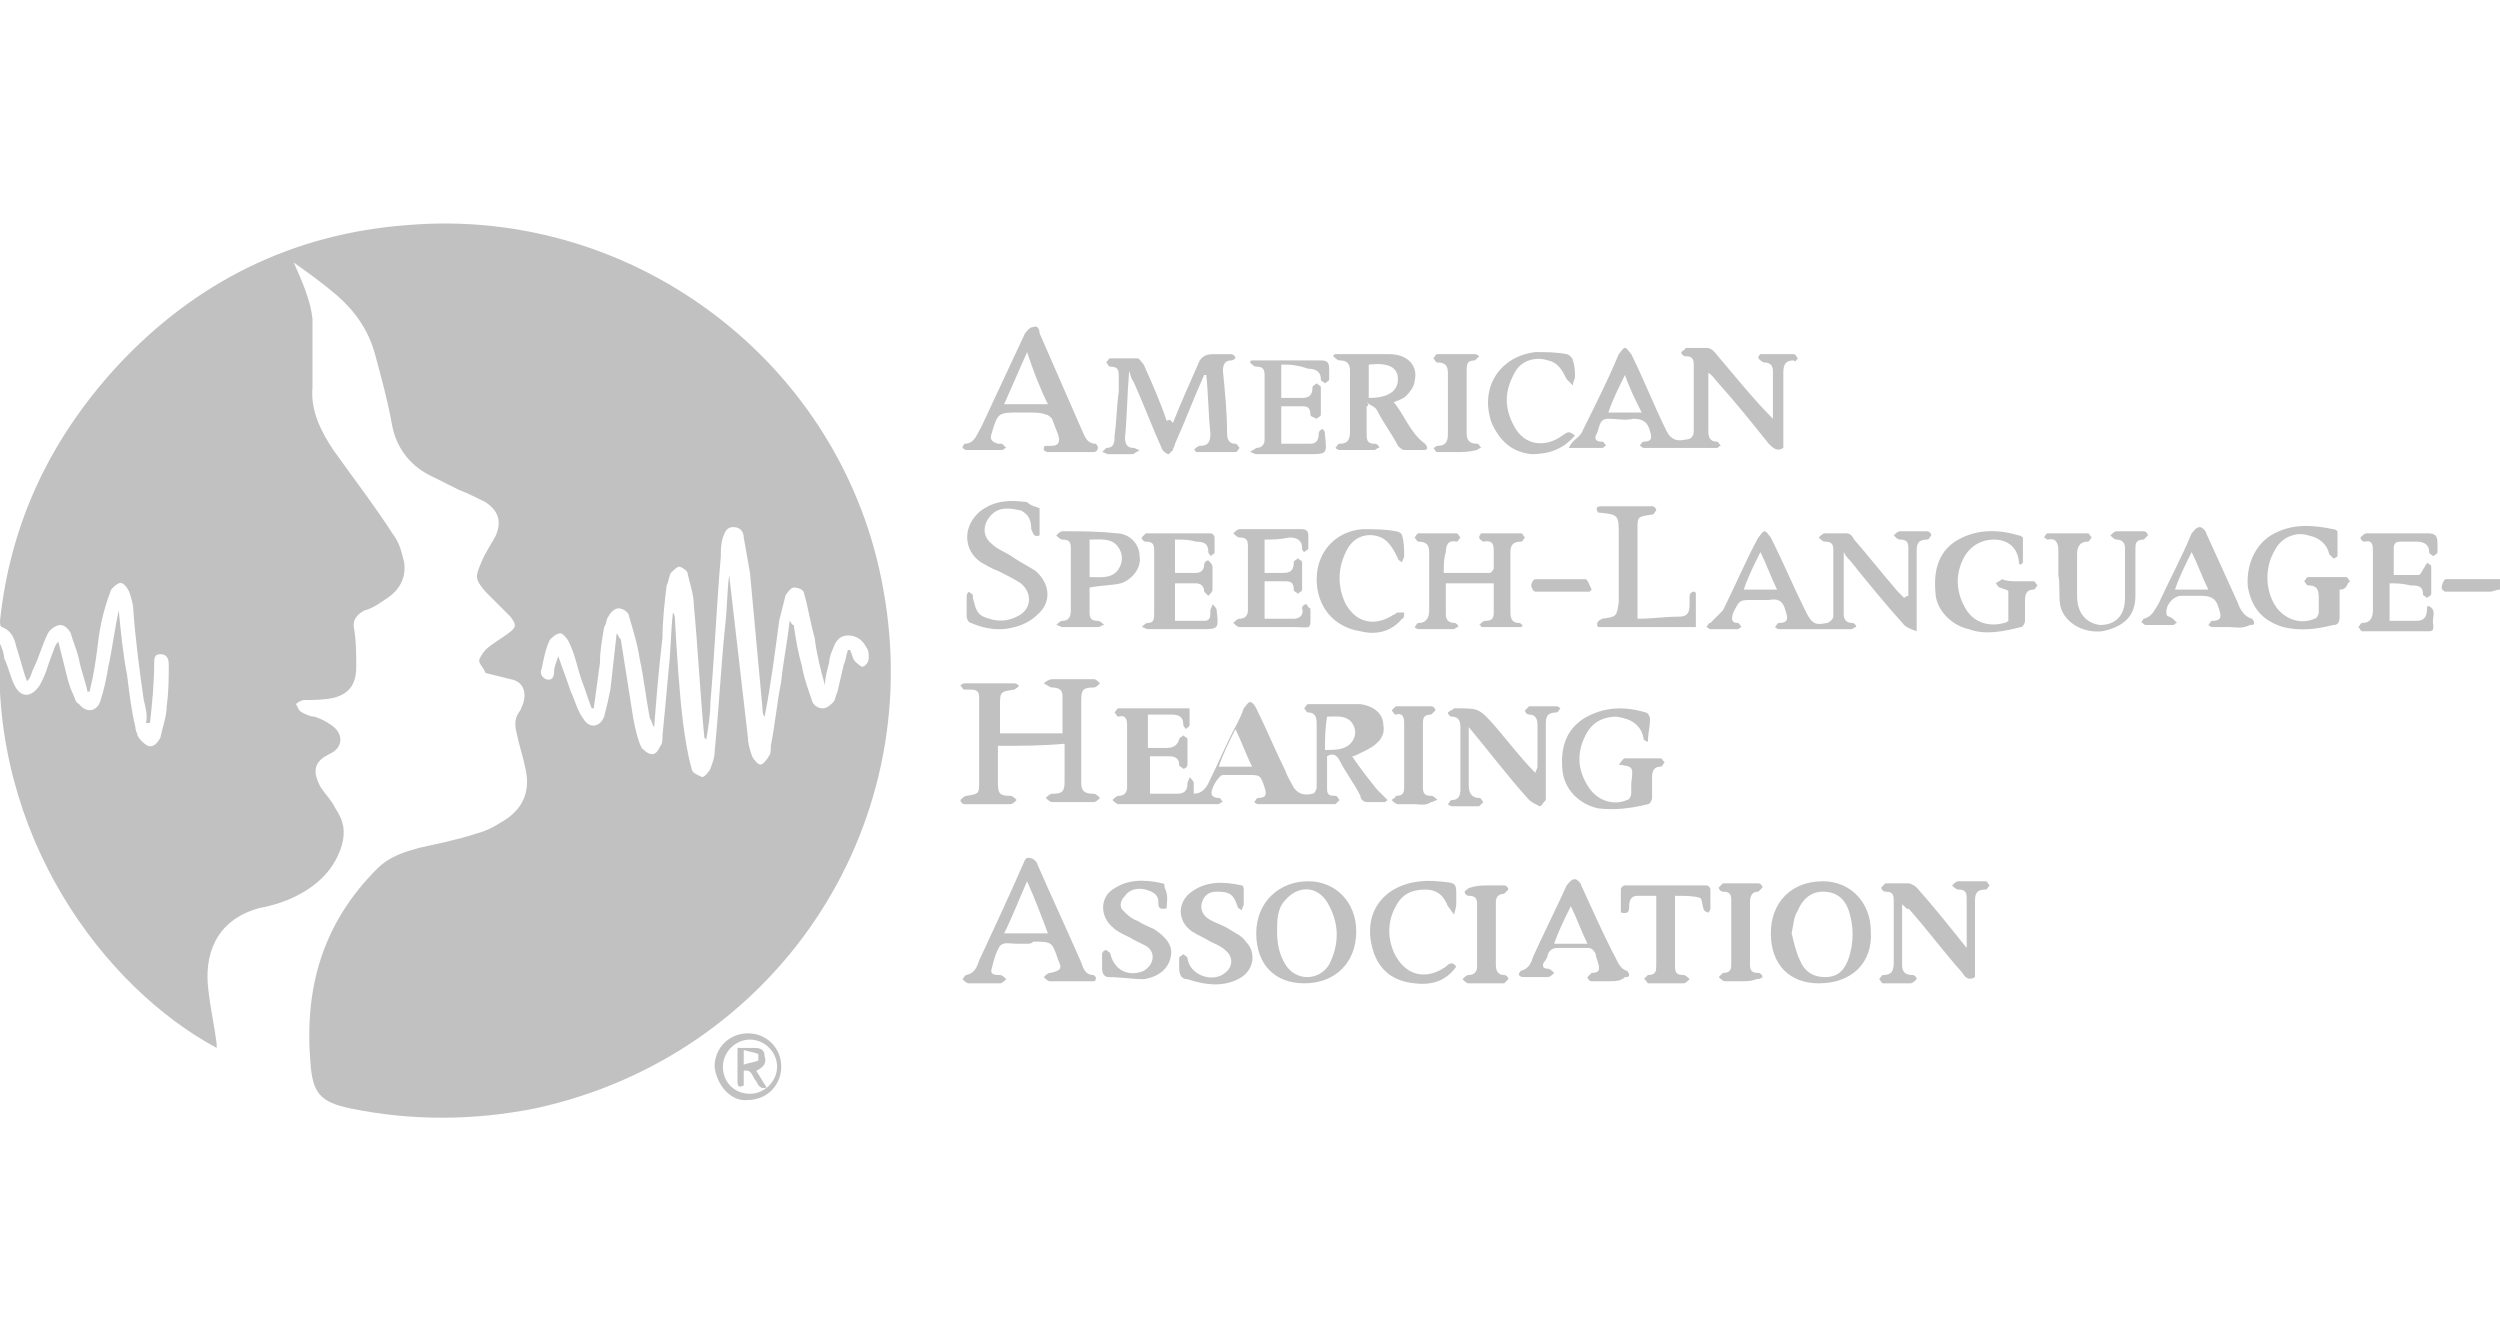 <?xml version="1.0" encoding="utf-8"?>
<!-- Generator: Adobe Illustrator 19.0.0, SVG Export Plug-In . SVG Version: 6.00 Build 0)  -->
<svg version="1.1" id="Layer_1" xmlns="http://www.w3.org/2000/svg" xmlns:xlink="http://www.w3.org/1999/xlink" x="0px" y="0px"
	 viewBox="0 0 120 64" style="enable-background:new 0 0 120 64;" xml:space="preserve">
<style type="text/css">
	.st0{fill:#C1C1C1;}
</style>
<g>
	<path class="st0" d="M120,28.3c-0.2,0-0.3,0.1-0.5,0.1c-0.7,0-1.4,0-2.1,0c-0.1,0-0.2-0.1-0.2-0.2c0-0.1,0.1-0.4,0.2-0.4
		c0.9,0,1.8,0,2.7,0C120,28,120,28.1,120,28.3z"/>
	<path class="st0" d="M14.1,12.6c0.4,0.9,0.8,1.8,0.9,2.7c0,0.6,0,1.3,0,1.9c0,0.5,0,0.9,0,1.4c-0.1,1.1,0.4,2.1,1,3
		c1,1.4,2,2.7,2.9,4.1c0.3,0.4,0.4,0.9,0.5,1.3c0.1,0.7-0.2,1.3-0.8,1.7c-0.3,0.2-0.7,0.5-1.1,0.6c-0.4,0.2-0.6,0.5-0.5,0.9
		c0.1,0.6,0.1,1.2,0.1,1.8c0,0.8-0.3,1.3-1.1,1.5c-0.5,0.1-0.9,0.1-1.4,0.1c-0.1,0-0.3,0.1-0.4,0.2c0.1,0.1,0.1,0.3,0.3,0.4
		c0.2,0.1,0.4,0.2,0.6,0.2c0.3,0.1,0.5,0.2,0.8,0.4c0.6,0.4,0.6,1.1-0.1,1.4c-0.6,0.3-0.9,0.7-0.4,1.6c0.2,0.3,0.5,0.6,0.7,1
		c0.4,0.6,0.5,1.1,0.3,1.8c-0.4,1.3-1.4,2.1-2.6,2.6c-0.5,0.2-0.9,0.3-1.4,0.4c-2.1,0.6-2.6,2.3-2.4,3.9c0.1,0.9,0.3,1.8,0.4,2.6
		c0,0.1,0,0.2,0,0.2C5,47.4-0.5,40.1,0,30.9c0.1,0.2,0.2,0.5,0.2,0.7c0.2,0.4,0.3,0.9,0.5,1.3c0.3,0.6,0.8,0.6,1.2,0
		c0.3-0.5,0.4-1,0.6-1.5c0.1-0.2,0.1-0.4,0.3-0.6C2.9,31.2,3,31.6,3.1,32c0.1,0.4,0.2,0.9,0.4,1.3c0.1,0.2,0.1,0.4,0.3,0.5
		c0.3,0.4,0.8,0.4,1-0.1C5,33.1,5.1,32.6,5.2,32c0.2-0.9,0.3-1.8,0.5-2.7c0.1,1,0.2,2.1,0.4,3.1c0.1,0.8,0.2,1.7,0.4,2.5
		c0,0.2,0.1,0.3,0.1,0.4c0.1,0.2,0.3,0.4,0.5,0.5c0.3,0.1,0.5-0.2,0.6-0.4c0.1-0.5,0.3-1,0.3-1.5c0.1-0.7,0.1-1.3,0.1-2
		c0-0.3-0.1-0.5-0.4-0.5c-0.3,0-0.3,0.2-0.3,0.5c0,0.9-0.1,1.9-0.2,2.8c-0.1,0-0.1,0-0.2,0C7.1,34.4,7,34,6.9,33.6
		c-0.2-1.4-0.4-2.9-0.5-4.3c0-0.3-0.1-0.6-0.2-0.9c-0.1-0.2-0.3-0.5-0.5-0.4c-0.2,0.1-0.4,0.3-0.4,0.4C5,29.2,4.8,30,4.7,30.9
		c-0.1,0.8-0.2,1.5-0.4,2.3c0,0-0.1,0-0.1,0c-0.1-0.5-0.3-1-0.4-1.5c-0.1-0.5-0.3-0.9-0.4-1.3c-0.1-0.2-0.3-0.4-0.5-0.4
		c-0.2,0-0.5,0.2-0.6,0.4c-0.3,0.6-0.4,1.1-0.7,1.7c-0.1,0.2-0.1,0.4-0.3,0.6c-0.2-0.5-0.3-1-0.5-1.6c-0.1-0.4-0.2-0.8-0.7-1
		c-0.1,0-0.1-0.2-0.1-0.3c0.5-4.7,2.4-8.7,5.6-12.2c3.8-4.1,8.5-6.4,14-6.8c10.9-0.9,20.9,6.7,22.8,17.5
		c2.1,11.5-5.2,22.4-16.7,24.9c-3,0.6-6,0.6-8.9,0c-1.4-0.3-1.8-0.7-1.9-2.2c-0.3-3.6,0.6-6.7,3.2-9.3c0.6-0.6,1.3-0.8,2-1
		c0.9-0.2,1.9-0.4,2.8-0.7c0.4-0.1,0.8-0.3,1.1-0.5c1.1-0.6,1.5-1.5,1.2-2.7c-0.1-0.5-0.3-1.1-0.4-1.6c-0.1-0.4-0.1-0.7,0.1-1
		c0.1-0.1,0.1-0.2,0.2-0.4c0.2-0.6,0-1.1-0.6-1.2c-0.4-0.1-0.8-0.2-1.2-0.3C23.2,32,23,31.9,23,31.7c0-0.1,0.2-0.4,0.3-0.5
		c0.3-0.3,0.7-0.5,1.1-0.8c0.4-0.3,0.4-0.4,0.1-0.8c-0.4-0.4-0.8-0.8-1.2-1.2c-0.5-0.6-0.5-0.7-0.2-1.4c0.2-0.5,0.5-0.9,0.7-1.3
		c0.3-0.7,0.1-1.2-0.5-1.6c-0.4-0.2-0.8-0.4-1.3-0.6c-0.4-0.2-0.8-0.4-1.2-0.6c-1.1-0.5-1.8-1.4-2-2.6c-0.2-1.1-0.5-2.2-0.8-3.3
		c-0.3-1.1-0.9-2-1.8-2.8C15.5,13.6,14.8,13.1,14.1,12.6C14.1,12.5,14.1,12.6,14.1,12.6z M31.4,34.9C31.4,34.9,31.4,34.9,31.4,34.9
		c-0.1-0.1-0.1-0.3-0.2-0.4c-0.2-1-0.3-2-0.5-2.9c-0.1-0.7-0.3-1.3-0.5-2c0-0.2-0.3-0.4-0.5-0.4c-0.2,0-0.4,0.2-0.5,0.4
		c-0.1,0.1-0.1,0.4-0.2,0.5c-0.1,0.6-0.2,1.1-0.2,1.7c-0.1,0.7-0.2,1.5-0.3,2.2c0,0-0.1,0-0.1,0c-0.2-0.5-0.3-0.9-0.5-1.4
		c-0.2-0.6-0.3-1.2-0.6-1.8c-0.1-0.2-0.3-0.4-0.4-0.4c-0.2,0-0.4,0.2-0.5,0.3c-0.2,0.4-0.3,0.9-0.4,1.4c-0.1,0.2,0,0.4,0.2,0.5
		c0.3,0.1,0.4-0.1,0.4-0.4c0-0.2,0.1-0.4,0.2-0.7c0.2,0.6,0.4,1.1,0.6,1.7c0.2,0.4,0.3,0.9,0.6,1.3c0.3,0.5,0.8,0.4,1-0.1
		c0.1-0.4,0.2-0.8,0.3-1.3c0.1-0.9,0.2-1.8,0.3-2.7c0.1,0.1,0.1,0.2,0.2,0.3c0.2,1.3,0.4,2.5,0.6,3.8c0.1,0.5,0.2,1,0.4,1.4
		c0.1,0.1,0.3,0.3,0.5,0.3c0.2,0,0.3-0.2,0.4-0.4c0.1-0.1,0.1-0.3,0.1-0.5c0.1-1,0.2-2.1,0.3-3.2c0.1-0.9,0.1-1.8,0.2-2.7
		c0.1,0.1,0.1,0.3,0.1,0.4c0.1,1.7,0.2,3.4,0.4,5c0.1,0.7,0.2,1.4,0.4,2.1c0,0.2,0.3,0.3,0.5,0.4c0.1,0,0.3-0.2,0.4-0.4
		c0.1-0.3,0.2-0.5,0.2-0.8c0.2-2,0.3-4,0.5-6c0.1-0.8,0.1-1.7,0.2-2.5c0.3,2.6,0.6,5.2,0.9,7.8c0,0.3,0.1,0.6,0.2,0.9
		c0.1,0.2,0.3,0.4,0.4,0.4c0.1,0,0.3-0.2,0.4-0.4c0.1-0.1,0.1-0.3,0.1-0.5c0.2-1,0.3-2.1,0.5-3.1c0.1-1,0.3-1.9,0.4-2.9
		c0.1,0.1,0.1,0.2,0.2,0.2c0.1,0.7,0.2,1.3,0.4,2c0.1,0.6,0.3,1.1,0.5,1.7c0.1,0.2,0.3,0.3,0.5,0.3c0.2,0,0.4-0.2,0.5-0.3
		c0.1-0.1,0.1-0.3,0.2-0.5c0.1-0.4,0.2-0.9,0.3-1.3c0.1-0.2,0.1-0.4,0.2-0.7c0,0,0.1,0,0.1,0c0.1,0.2,0.1,0.3,0.2,0.5
		c0.1,0.1,0.3,0.3,0.4,0.3c0.1,0,0.3-0.2,0.3-0.4c0-0.2,0-0.4-0.1-0.5c-0.2-0.4-0.5-0.6-0.9-0.6c-0.4,0-0.6,0.3-0.7,0.6
		c-0.1,0.2-0.2,0.5-0.2,0.7c-0.1,0.4-0.2,0.7-0.2,1.1c-0.2-0.7-0.4-1.5-0.5-2.3c-0.2-0.7-0.3-1.4-0.5-2.1c0-0.2-0.3-0.3-0.5-0.3
		c-0.1,0-0.3,0.2-0.4,0.4c-0.1,0.4-0.2,0.8-0.3,1.2c-0.2,1.5-0.4,3.1-0.7,4.6c-0.1-0.1-0.1-0.3-0.1-0.4c-0.2-2.2-0.4-4.3-0.6-6.5
		c-0.1-0.6-0.2-1.1-0.3-1.7c0-0.2-0.1-0.5-0.5-0.5c-0.3,0-0.4,0.2-0.5,0.5c-0.1,0.3-0.1,0.6-0.1,0.9c-0.2,2.3-0.3,4.7-0.5,7
		c0,0.6-0.1,1.2-0.2,1.8c-0.1-0.1-0.1-0.1-0.1-0.2c-0.2-2.1-0.3-4.2-0.5-6.3c0-0.5-0.2-1-0.3-1.5c0-0.1-0.3-0.3-0.4-0.3
		c-0.1,0-0.3,0.2-0.4,0.3c-0.1,0.2-0.1,0.4-0.2,0.6c-0.1,0.8-0.2,1.7-0.2,2.5C31.6,32.3,31.5,33.6,31.4,34.9z"/>
	<path class="st0" d="M64.9,36.3c0.4,0.6,0.8,1.1,1.2,1.6c0.1,0.1,0.2,0.2,0.3,0.3c0.1,0.1,0.1,0.1,0.2,0.2
		c-0.1,0.1-0.1,0.1-0.2,0.1c-0.3,0-0.5,0-0.8,0c-0.1,0-0.3-0.1-0.3-0.3c-0.3-0.6-0.7-1.1-1-1.7c-0.1-0.2-0.3-0.4-0.6-0.2
		c0,0.5,0,1,0,1.6c0,0.3,0.2,0.3,0.4,0.3c0.1,0,0.1,0.1,0.2,0.2c-0.1,0.1-0.2,0.2-0.2,0.2c-1.2,0-2.5,0-3.7,0
		c-0.1,0-0.2-0.1-0.2-0.1c0.1-0.1,0.1-0.2,0.2-0.2c0.4,0,0.4-0.2,0.3-0.5c-0.2-0.6-0.2-0.6-0.8-0.6c-0.4,0-0.8,0-1.2,0
		c-0.2,0-0.7,0.8-0.5,1c0.1,0.1,0.2,0.1,0.3,0.1c0.1,0,0.1,0.1,0.2,0.2c-0.1,0-0.2,0.1-0.2,0.1c-0.6,0-1.2,0-1.8,0c-1,0-2,0-3,0
		c-0.1,0-0.2-0.1-0.3-0.2c0.1-0.1,0.2-0.2,0.3-0.2c0.3,0,0.4-0.2,0.4-0.4c0-1,0-2,0-3c0-0.3-0.1-0.5-0.4-0.4c-0.1,0-0.1-0.1-0.2-0.2
		c0.1-0.1,0.1-0.2,0.2-0.2c1.1,0,2.2,0,3.4,0c0,0.3,0,0.6,0,0.8c0,0.1-0.1,0.1-0.2,0.2c0-0.1-0.1-0.1-0.1-0.2c0-0.4-0.2-0.5-0.6-0.5
		c-0.4,0-0.7,0-1.1,0c0,0.6,0,1.1,0,1.6c0.3,0,0.6,0,0.9,0c0.3,0,0.5-0.1,0.6-0.4c0-0.1,0.1-0.1,0.2-0.2c0.1,0.1,0.2,0.1,0.2,0.2
		c0,0.4,0,0.8,0,1.2c0,0.1-0.1,0.2-0.2,0.2c-0.1-0.1-0.2-0.1-0.2-0.2c0-0.3-0.2-0.4-0.5-0.4c-0.3,0-0.6,0-0.9,0c0,0.6,0,1.2,0,1.8
		c0.5,0,0.9,0,1.3,0c0.3,0,0.5-0.1,0.5-0.5c0-0.1,0.1-0.2,0.1-0.3c0.1,0.1,0.2,0.2,0.2,0.3c0,0.2,0,0.3,0,0.5c0.4,0,0.6-0.3,0.7-0.5
		c0.5-1,0.9-2,1.4-2.9c0.1-0.2,0.2-0.4,0.3-0.7c0.1-0.1,0.2-0.3,0.3-0.3c0.1,0,0.2,0.1,0.3,0.3c0.5,1,0.9,2,1.4,3
		c0.1,0.3,0.3,0.6,0.4,0.8c0.2,0.3,0.5,0.4,0.9,0.3c0.1,0,0.2-0.2,0.2-0.3c0-1,0-2.1,0-3.1c0-0.3-0.1-0.5-0.4-0.5
		c-0.1,0-0.1-0.1-0.2-0.2c0.1-0.1,0.1-0.2,0.2-0.2c0.8,0,1.7,0,2.5,0c0.7,0.1,1.1,0.5,1.1,1c0.1,0.5-0.2,0.9-0.8,1.2
		C65,36.3,65,36.3,64.9,36.3z M63.6,36c0.5,0,1,0,1.3-0.4c0.2-0.3,0.2-0.6,0-0.9c-0.3-0.4-0.8-0.3-1.2-0.3
		C63.6,35,63.6,35.5,63.6,36z M59.3,35c-0.3,0.6-0.6,1.2-0.8,1.8c0.6,0,1.1,0,1.6,0C59.8,36.2,59.6,35.6,59.3,35z"/>
	<path class="st0" d="M91.6,28.6c0-0.8,0-1.5,0-2.3c0-0.3-0.1-0.4-0.4-0.4c-0.1,0-0.2-0.1-0.3-0.2c0.1-0.1,0.2-0.2,0.3-0.2
		c0.4,0,0.8,0,1.3,0c0.1,0,0.2,0.1,0.2,0.2c-0.1,0.1-0.1,0.2-0.2,0.2c-0.5,0-0.5,0.3-0.5,0.6c0,1.1,0,2.1,0,3.2c0,0.1,0,0.3,0,0.6
		c-0.3-0.1-0.5-0.2-0.6-0.3c-0.9-1-1.8-2.1-2.6-3.1c-0.1-0.1-0.2-0.2-0.3-0.4c0,1.1,0,2,0,3c0,0.3,0.2,0.4,0.4,0.4
		c0.1,0,0.2,0.1,0.2,0.2c-0.1,0-0.2,0.1-0.2,0.1c-1.2,0-2.3,0-3.5,0c-0.1,0-0.2-0.1-0.2-0.1c0.1-0.1,0.1-0.2,0.2-0.2
		c0.5,0,0.4-0.3,0.3-0.6c-0.1-0.4-0.3-0.6-0.8-0.5c-0.3,0-0.5,0-0.8,0c-0.6,0-0.6,0-0.9,0.6c-0.1,0.3-0.1,0.5,0.2,0.5
		c0.1,0,0.1,0.1,0.2,0.2c-0.1,0-0.1,0.1-0.2,0.1c-0.4,0-0.8,0-1.3,0c-0.1,0-0.1-0.1-0.2-0.1c0.1-0.1,0.1-0.2,0.2-0.2
		c0.2-0.2,0.4-0.4,0.6-0.6c0.6-1.2,1.1-2.4,1.7-3.5c0.1-0.1,0.2-0.3,0.3-0.3c0.1,0,0.2,0.2,0.3,0.3c0.6,1.2,1.1,2.4,1.7,3.6
		c0.3,0.6,0.5,0.6,1,0.5c0.1,0,0.3-0.2,0.3-0.3c0-1.1,0-2.1,0-3.2c0-0.3-0.1-0.4-0.4-0.4c-0.1,0-0.2-0.1-0.3-0.2
		c0.1-0.1,0.2-0.2,0.3-0.2c0.3,0,0.7,0,1,0c0.2,0,0.3,0.1,0.4,0.3c0.7,0.8,1.4,1.7,2.1,2.5c0.1,0.1,0.2,0.2,0.3,0.3
		C91.5,28.6,91.6,28.6,91.6,28.6z M84.5,26.5c-0.3,0.6-0.6,1.2-0.8,1.8c0.6,0,1.1,0,1.6,0C85,27.7,84.8,27.1,84.5,26.5z"/>
	<path class="st0" d="M85.1,20.1c0-0.8,0-1.6,0-2.3c0-0.2-0.1-0.4-0.4-0.4c-0.1,0-0.2-0.1-0.3-0.2c0-0.1,0-0.1,0.1-0.2
		c0.5,0,1.1,0,1.6,0c0.1,0,0.1,0.1,0.2,0.2c-0.1,0.1-0.1,0.2-0.2,0.1c-0.4,0-0.5,0.2-0.5,0.6c0,1.1,0,2.2,0,3.2c0,0.1,0,0.3,0,0.4
		c-0.3,0.2-0.5,0-0.7-0.2c-0.8-1-1.6-2-2.5-3c-0.1-0.1-0.2-0.3-0.4-0.4c0,0.1,0,0.2,0,0.3c0,0.8,0,1.7,0,2.5c0,0.3,0.1,0.5,0.4,0.5
		c0.1,0,0.1,0.1,0.2,0.2c-0.1,0-0.1,0.1-0.2,0.1c-1.2,0-2.3,0-3.5,0c-0.1,0-0.1-0.1-0.2-0.1c0.1-0.1,0.1-0.2,0.2-0.2
		c0.4,0,0.4-0.2,0.3-0.5c-0.1-0.4-0.3-0.6-0.8-0.6c-0.4,0.1-0.8,0-1.2,0c-0.5,0-0.4,0.5-0.6,0.8c-0.1,0.3,0.2,0.3,0.3,0.3
		c0.1,0,0.1,0.1,0.2,0.2c-0.1,0-0.1,0.1-0.2,0.1c-0.5,0-0.9,0-1.6,0c0.1-0.2,0.2-0.3,0.2-0.3c0.2-0.2,0.4-0.3,0.5-0.6
		c0.6-1.2,1.2-2.4,1.7-3.6c0.1-0.1,0.2-0.3,0.3-0.3c0.1,0,0.2,0.2,0.3,0.3c0.6,1.2,1.1,2.5,1.7,3.7c0.2,0.4,0.5,0.5,0.9,0.4
		c0.2,0,0.4-0.1,0.4-0.4c0-1.1,0-2.1,0-3.2c0-0.3-0.1-0.4-0.4-0.4c-0.1,0-0.2-0.1-0.2-0.2c0.1-0.1,0.2-0.1,0.2-0.2c0.3,0,0.7,0,1,0
		c0.2,0,0.3,0.1,0.4,0.2C83.4,18.2,84.2,19.2,85.1,20.1C85,20.2,85.1,20.1,85.1,20.1z M78,18c-0.3,0.6-0.6,1.2-0.8,1.8
		c0.6,0,1.1,0,1.6,0C78.5,19.2,78.2,18.6,78,18z"/>
	<path class="st0" d="M47.9,35.8c0,0.6,0,1.2,0,1.8c0,0.5,0.1,0.6,0.6,0.6c0.1,0,0.2,0.1,0.3,0.2c-0.1,0.1-0.2,0.2-0.3,0.2
		c-0.7,0-1.5,0-2.2,0c-0.1,0-0.2-0.1-0.2-0.2c0.1-0.1,0.2-0.2,0.3-0.2c0.6-0.1,0.6-0.1,0.6-0.7c0-1.3,0-2.7,0-4
		c0-0.3-0.1-0.4-0.4-0.4c-0.1,0-0.2,0-0.3,0c-0.1,0-0.1-0.1-0.2-0.2c0,0,0.1-0.1,0.2-0.1c0.8,0,1.6,0,2.4,0c0.1,0,0.2,0.1,0.2,0.1
		c0,0.1-0.1,0.1-0.2,0.2c0,0,0,0,0,0c-0.7,0.1-0.7,0.1-0.7,0.8c0,0.4,0,0.9,0,1.3c1,0,2,0,3,0c0-0.6,0-1.2,0-1.8
		c0-0.3-0.2-0.4-0.5-0.4c-0.1,0-0.2-0.1-0.4-0.2c0.1-0.1,0.3-0.2,0.4-0.2c0.7,0,1.3,0,2,0c0.1,0,0.2,0.1,0.3,0.2
		c-0.1,0.1-0.2,0.2-0.3,0.2c-0.5,0-0.6,0.1-0.6,0.6c0,1.3,0,2.7,0,4c0,0.4,0.2,0.5,0.6,0.5c0.1,0,0.2,0.1,0.3,0.2
		c-0.1,0.1-0.2,0.2-0.3,0.2c-0.7,0-1.4,0-2,0c-0.1,0-0.2-0.1-0.3-0.2c0.1-0.1,0.2-0.2,0.3-0.2c0.5,0,0.6-0.1,0.6-0.6
		c0-0.6,0-1.1,0-1.7c0,0,0-0.1,0-0.1C50,35.8,49,35.8,47.9,35.8z"/>
	<path class="st0" d="M56.3,20.3c0.4-1,0.8-1.9,1.2-2.8c0.1-0.3,0.3-0.5,0.7-0.5c0.3,0,0.6,0,0.9,0c0.1,0,0.2,0.1,0.2,0.2
		c-0.1,0.1-0.2,0.1-0.2,0.1c-0.3,0-0.4,0.2-0.4,0.5c0.1,1,0.2,2,0.2,3c0,0.3,0.1,0.5,0.4,0.5c0.1,0,0.1,0.1,0.2,0.2
		c-0.1,0.1-0.1,0.2-0.2,0.2c-0.6,0-1.3,0-1.9,0c0,0,0-0.1-0.1-0.1c0.1-0.1,0.2-0.2,0.3-0.2c0.4,0,0.5-0.2,0.5-0.6
		c-0.1-0.9-0.1-1.9-0.2-2.8c0,0-0.1,0-0.1,0c-0.5,1.1-0.9,2.2-1.4,3.3c0,0.1-0.1,0.2-0.1,0.3c-0.1,0.1-0.2,0.2-0.2,0.2
		c-0.1,0-0.2-0.1-0.3-0.2c-0.5-1.1-0.9-2.2-1.4-3.3c-0.1-0.1-0.1-0.2-0.2-0.5c-0.1,1.2-0.1,2.2-0.2,3.2c0,0.3,0.1,0.5,0.4,0.5
		c0.1,0,0.2,0.1,0.3,0.1c-0.1,0.1-0.2,0.1-0.3,0.2c-0.4,0-0.8,0-1.2,0c-0.1,0-0.2-0.1-0.3-0.1c0.1-0.1,0.2-0.2,0.2-0.2
		c0.4,0,0.4-0.3,0.4-0.6c0.1-0.7,0.1-1.4,0.2-2.1c0-0.2,0-0.5,0-0.7c0-0.3,0-0.5-0.4-0.5c-0.1,0-0.1-0.1-0.2-0.2
		c0.1-0.1,0.1-0.2,0.2-0.2c0.4,0,0.9,0,1.3,0c0.1,0,0.2,0.2,0.3,0.3c0.4,0.9,0.8,1.8,1.1,2.7C56.2,20.1,56.2,20.2,56.3,20.3z"/>
	<path class="st0" d="M49.3,45.3c-0.2,0-0.3,0-0.5,0c-0.3,0-0.6-0.1-0.8,0.1c-0.2,0.3-0.3,0.7-0.4,1.1c-0.1,0.3,0.2,0.3,0.4,0.3
		c0.1,0,0.2,0.1,0.3,0.2c-0.1,0.1-0.2,0.2-0.3,0.2c-0.5,0-1,0-1.5,0c-0.1,0-0.2-0.1-0.3-0.2c0.1-0.1,0.1-0.2,0.2-0.2
		c0.4-0.1,0.5-0.4,0.6-0.7c0.7-1.5,1.4-3,2.1-4.6c0.1-0.2,0.1-0.4,0.4-0.3c0.1,0,0.3,0.2,0.3,0.3c0.7,1.6,1.4,3.1,2.1,4.7
		c0.1,0.3,0.2,0.6,0.6,0.6c0,0,0.1,0.1,0.1,0.1c0,0.1,0,0.2-0.1,0.2c-0.1,0-0.1,0-0.2,0c-0.6,0-1.3,0-1.9,0c-0.1,0-0.2-0.1-0.3-0.2
		c0.1-0.1,0.2-0.2,0.3-0.2c0.5-0.1,0.6-0.2,0.4-0.6c-0.3-0.9-0.3-0.9-1.2-0.9C49.5,45.3,49.4,45.3,49.3,45.3z M49.3,42.3
		c-0.4,0.9-0.7,1.7-1.1,2.5c0.7,0,1.4,0,2.1,0C50,44,49.7,43.2,49.3,42.3z"/>
	<path class="st0" d="M69.3,27.5c0.7,0,1.5,0,2.2,0c0.1,0,0.2-0.2,0.2-0.2c0-0.3,0-0.5,0-0.8c0-0.3,0-0.6-0.5-0.5
		c0,0-0.2-0.1-0.2-0.2c0-0.1,0.1-0.2,0.1-0.2c0.6,0,1.2,0,1.9,0c0.1,0,0.1,0.1,0.2,0.2c-0.1,0.1-0.1,0.2-0.2,0.2
		c-0.4,0-0.5,0.2-0.5,0.5c0,1,0,2,0,2.9c0,0.3,0.1,0.5,0.4,0.5c0.1,0,0.2,0.1,0.2,0.2C73.1,30,73,30.1,73,30.1c-0.6,0-1.3,0-1.9,0
		c0,0,0-0.1-0.1-0.1c0.1-0.1,0.2-0.2,0.3-0.2c0.3,0,0.4-0.1,0.4-0.4c0-0.5,0-0.9,0-1.4c-0.8,0-1.5,0-2.3,0c0,0.5,0,1,0,1.5
		c0,0.3,0.2,0.4,0.4,0.4c0.1,0,0.2,0.1,0.2,0.2c-0.1,0-0.2,0.1-0.2,0.1c-0.6,0-1.2,0-1.7,0c-0.1,0-0.2-0.1-0.2-0.1
		c0.1-0.1,0.1-0.2,0.2-0.2c0.4,0,0.5-0.3,0.5-0.6c0-0.9,0-1.9,0-2.8c0-0.3-0.1-0.5-0.5-0.5c-0.1,0-0.1-0.1-0.2-0.2
		c0.1-0.1,0.1-0.2,0.2-0.2c0.6,0,1.2,0,1.8,0c0.1,0,0.1,0.1,0.2,0.2c-0.1,0.1-0.1,0.2-0.2,0.2c-0.4-0.1-0.5,0.2-0.5,0.5
		C69.3,26.8,69.3,27.1,69.3,27.5z"/>
	<path class="st0" d="M49.3,19.8c-0.1,0-0.2,0-0.3,0c-1.1,0-1.1,0-1.4,1c-0.1,0.3,0,0.4,0.3,0.5c0.1,0,0.1,0,0.2,0
		c0.1,0.1,0.1,0.1,0.2,0.2c-0.1,0-0.1,0.1-0.2,0.1c-0.6,0-1.1,0-1.7,0c-0.1,0-0.2-0.1-0.2-0.1c0-0.1,0.1-0.2,0.1-0.2
		c0.5,0,0.6-0.5,0.8-0.8c0.7-1.5,1.4-3,2.1-4.5c0.1-0.1,0.2-0.3,0.4-0.3c0.2-0.1,0.3,0.1,0.3,0.3c0.7,1.6,1.4,3.2,2.1,4.8
		c0.1,0.2,0.2,0.5,0.6,0.5c0,0,0.1,0.1,0.1,0.2c0,0.1-0.1,0.2-0.2,0.2c-0.7,0-1.4,0-2.2,0c-0.1,0-0.2-0.1-0.2-0.1
		c0-0.1,0-0.2,0.1-0.2c0.1,0,0.2,0,0.3,0c0.3,0,0.4-0.2,0.3-0.5c-0.1-0.3-0.2-0.5-0.3-0.8c-0.1-0.1-0.2-0.2-0.3-0.2
		C50,19.8,49.6,19.8,49.3,19.8z M50.3,19.4c-0.4-0.8-0.7-1.6-1-2.5c-0.4,0.9-0.7,1.6-1.1,2.5C48.9,19.4,49.6,19.4,50.3,19.4z"/>
	<path class="st0" d="M91.3,43.4c0,1.1,0,2,0,2.9c0,0.3,0.1,0.5,0.5,0.5c0.1,0,0.2,0.1,0.2,0.2c-0.1,0.1-0.2,0.2-0.3,0.2
		c-0.4,0-0.9,0-1.3,0c-0.1,0-0.1-0.1-0.2-0.2c0.1-0.1,0.1-0.2,0.2-0.2c0.4,0,0.5-0.2,0.5-0.6c0-1,0-1.9,0-2.9c0-0.3,0-0.5-0.4-0.5
		c-0.1,0-0.2-0.1-0.2-0.2c0.1-0.1,0.2-0.2,0.2-0.2c0.4,0,0.7,0,1.1,0c0.1,0,0.3,0.1,0.4,0.2c0.8,0.9,1.6,1.9,2.4,2.9
		c0-0.2,0-0.3,0-0.4c0-0.7,0-1.3,0-2c0-0.3-0.1-0.4-0.4-0.4c-0.1,0-0.2-0.1-0.3-0.2c0.1-0.1,0.2-0.2,0.3-0.2c0.4,0,0.8,0,1.3,0
		c0.1,0,0.1,0.1,0.2,0.2c-0.1,0.1-0.1,0.2-0.2,0.2c-0.5,0-0.5,0.3-0.5,0.6c0,1.1,0,2.1,0,3.2c0,0.1,0,0.3,0,0.4
		c-0.3,0.2-0.5,0-0.6-0.2c-0.9-1-1.7-2.1-2.6-3.1C91.6,43.7,91.5,43.6,91.3,43.4z"/>
	<path class="st0" d="M65.6,19.5c0,0.5,0,0.9,0,1.4c0,0.3,0.1,0.4,0.4,0.4c0.1,0,0.2,0.1,0.2,0.2c-0.1,0-0.2,0.1-0.2,0.1
		c-0.6,0-1.2,0-1.7,0c-0.1,0-0.2-0.1-0.2-0.1c0.1-0.1,0.1-0.2,0.2-0.2c0.4,0,0.5-0.2,0.5-0.6c0-1,0-1.9,0-2.9c0-0.3-0.1-0.5-0.5-0.5
		c-0.1,0-0.2-0.1-0.3-0.2c0,0,0-0.1,0.1-0.1c0.1,0,0.3,0,0.4,0c0.7,0,1.4,0,2.2,0c0.8,0,1.4,0.5,1.2,1.3c0,0.2-0.2,0.5-0.4,0.7
		c-0.1,0.1-0.3,0.2-0.6,0.3c0.5,0.6,0.8,1.5,1.5,2c0,0,0.1,0.1,0.1,0.2c0,0.1-0.1,0.1-0.2,0.1c-0.3,0-0.6,0-0.9,0
		c-0.1,0-0.2-0.1-0.3-0.2c-0.3-0.6-0.7-1.1-1-1.7c-0.1-0.2-0.3-0.2-0.5-0.4C65.7,19.4,65.7,19.5,65.6,19.5z M65.7,19.1
		c0.9,0,1.4-0.3,1.4-0.9c0-0.6-0.5-0.8-1.4-0.7C65.7,18,65.7,18.5,65.7,19.1z"/>
	<path class="st0" d="M73.9,38.7c-0.2-0.1-0.4-0.2-0.5-0.3c-1-1.1-1.9-2.3-2.9-3.5c0,0.1,0,0.2,0,0.3c0,0.8,0,1.7,0,2.5
		c0,0.3,0.1,0.6,0.5,0.6c0.1,0,0.1,0.1,0.2,0.2c-0.1,0.1-0.2,0.2-0.2,0.2c-0.4,0-0.9,0-1.3,0c-0.1,0-0.2-0.1-0.2-0.1
		c0.1-0.1,0.1-0.2,0.2-0.2c0.3,0,0.4-0.2,0.4-0.5c0-1,0-2,0-3c0-0.3-0.1-0.5-0.4-0.5c-0.1,0-0.2-0.1-0.2-0.2
		c0.1-0.1,0.2-0.1,0.3-0.2c0,0,0.1,0,0.1,0c1.1,0,1.1,0,1.9,0.9c0.6,0.7,1.2,1.5,1.9,2.2c0-0.1,0.1-0.2,0.1-0.3c0-0.7,0-1.4,0-2
		c0-0.3-0.1-0.5-0.4-0.5c-0.1,0-0.2-0.1-0.2-0.2c0.1-0.1,0.2-0.2,0.2-0.2c0.4,0,0.9,0,1.3,0c0.1,0,0.2,0.1,0.2,0.1
		c-0.1,0.1-0.1,0.2-0.2,0.2c-0.5,0-0.5,0.3-0.5,0.6c0,1.1,0,2.1,0,3.2c0,0.1,0,0.3,0,0.4C74,38.6,74,38.7,73.9,38.7z"/>
	<path class="st0" d="M49.9,24.4c0,0.5,0,0.9,0,1.3c-0.3,0.1-0.3-0.1-0.4-0.3c0-0.4-0.1-0.7-0.5-0.9c-0.5-0.1-1-0.2-1.4,0.2
		c-0.4,0.4-0.5,1,0,1.4c0.3,0.3,0.7,0.4,1.1,0.7c0.3,0.2,0.7,0.4,1,0.6c0.7,0.6,0.8,1.5,0.1,2.1c-0.3,0.3-0.7,0.5-1.1,0.6
		c-0.7,0.2-1.4,0.1-2.1-0.2c-0.1,0-0.2-0.2-0.2-0.3c0-0.3,0-0.7,0-1c0-0.1,0.1-0.2,0.1-0.2c0.1,0.1,0.2,0.1,0.2,0.2c0,0,0,0.1,0,0.1
		c0.1,0.3,0.1,0.7,0.5,0.9c0.5,0.2,1,0.3,1.6,0c0.7-0.3,0.8-1.1,0.2-1.6c-0.3-0.2-0.7-0.4-1.1-0.6c-0.3-0.1-0.6-0.3-0.8-0.4
		c-0.9-0.6-0.9-1.8,0-2.5c0.7-0.5,1.4-0.5,2.2-0.4C49.5,24.3,49.7,24.3,49.9,24.4z"/>
	<path class="st0" d="M87.3,47.2c-1.4,0-2.3-0.9-2.3-2.4c0-1.5,1-2.5,2.5-2.5c1.3,0,2.3,1,2.3,2.4C89.9,46.2,88.9,47.2,87.3,47.2z
		 M86,44.8c0.1,0.4,0.2,0.9,0.4,1.3c0.2,0.5,0.6,0.8,1.2,0.8c0.6,0,0.9-0.3,1.1-0.8c0.3-0.8,0.3-1.7,0-2.5c-0.2-0.5-0.6-0.8-1.2-0.8
		c-0.6,0-1,0.4-1.2,0.9C86.1,44,86.1,44.3,86,44.8z"/>
	<path class="st0" d="M60.3,44.8c0-1.5,1.1-2.5,2.5-2.5c1.3,0,2.3,1,2.3,2.4c0,1.5-1,2.5-2.5,2.5C61.2,47.2,60.3,46.3,60.3,44.8z
		 M61.3,44.7c0,0.6,0.1,1.1,0.4,1.6c0.5,0.8,1.6,0.8,2.1,0c0.5-1,0.5-2-0.1-3c-0.5-0.8-1.4-0.8-2-0.1C61.3,43.6,61.3,44.2,61.3,44.7
		z"/>
	<path class="st0" d="M112.3,28.3c0,0.4,0,0.9,0,1.3c0,0.3-0.1,0.4-0.3,0.4c-0.8,0.2-1.6,0.3-2.4,0.1c-1-0.3-1.5-0.9-1.7-1.9
		c-0.1-1,0.3-2,1.1-2.5c1-0.6,2-0.5,3-0.3c0.1,0,0.2,0.1,0.2,0.1c0,0.4,0,0.8,0,1.2c0,0-0.1,0.1-0.2,0.1c-0.1-0.1-0.1-0.1-0.2-0.2
		c-0.1-0.5-0.5-0.8-1-0.9c-0.6-0.2-1.3,0.1-1.6,0.7c-0.5,0.8-0.5,2,0.1,2.8c0.4,0.5,1.1,0.8,1.8,0.5c0.1,0,0.2-0.2,0.2-0.3
		c0-0.2,0-0.4,0-0.6c0-0.4,0-0.7-0.5-0.7c-0.1,0-0.1-0.1-0.2-0.2c0.1-0.1,0.1-0.2,0.2-0.2c0.6,0,1.2,0,1.8,0c0.1,0,0.1,0.1,0.2,0.2
		c0,0-0.1,0.1-0.1,0.1C112.6,28.3,112.4,28.3,112.3,28.3z"/>
	<path class="st0" d="M77.7,36.7c0.1-0.1,0.2-0.3,0.3-0.3c0.6,0,1.2,0,1.7,0c0.1,0,0.1,0.1,0.2,0.2c-0.1,0.1-0.1,0.2-0.2,0.2
		c-0.3,0-0.4,0.2-0.4,0.5c0,0.3,0,0.7,0,1c0,0.1-0.1,0.3-0.2,0.3c-0.8,0.2-1.6,0.3-2.4,0.2c-0.9-0.2-1.6-0.9-1.7-1.8
		c-0.1-1,0.1-1.9,1-2.5c1-0.6,2-0.6,3-0.3c0.1,0,0.2,0.2,0.2,0.3c0,0.4-0.1,0.7-0.1,1.1c-0.1,0-0.2-0.1-0.2-0.1
		c-0.1-0.7-0.6-1-1.3-1.1c-0.7,0-1.2,0.3-1.5,0.9c-0.4,0.8-0.4,1.6,0.1,2.4c0.4,0.7,1.2,1,1.9,0.7c0.1,0,0.2-0.2,0.2-0.3
		c0-0.2,0-0.3,0-0.5C78.4,36.8,78.4,36.8,77.7,36.7z"/>
	<path class="st0" d="M96.8,27.9c0.3,0,0.6,0,0.8,0c0.1,0,0.1,0.1,0.2,0.2c-0.1,0.1-0.1,0.2-0.2,0.2c-0.3,0-0.4,0.2-0.4,0.5
		c0,0.3,0,0.7,0,1c0,0.1-0.1,0.3-0.2,0.3c-0.8,0.2-1.7,0.4-2.5,0.1c-0.9-0.2-1.6-1-1.6-1.8c-0.1-1.1,0.2-2,1.1-2.5
		c0.9-0.5,1.9-0.5,2.9-0.2c0.1,0,0.2,0.1,0.2,0.1c0,0.4,0,0.8,0,1.2c0,0-0.1,0.1-0.1,0.1c-0.1,0-0.1-0.1-0.1-0.2
		c-0.1-0.7-0.6-1-1.2-1c-0.6,0-1.1,0.3-1.4,0.8c-0.5,0.9-0.4,1.8,0.1,2.6c0.4,0.6,1.1,0.8,1.8,0.6c0.1,0,0.2-0.1,0.2-0.1
		c0-0.5,0-0.9,0-1.4c0-0.1-0.2-0.1-0.4-0.2c-0.1,0-0.1-0.1-0.2-0.2c0.1-0.1,0.2-0.1,0.3-0.2C96.3,27.9,96.6,27.9,96.8,27.9z"/>
	<path class="st0" d="M78.6,29.7c0.7,0,1.3-0.1,2-0.1c0.4,0,0.5-0.2,0.5-0.6c0-0.1,0-0.3,0-0.4c0-0.1,0.1-0.2,0.2-0.2
		c0,0,0.1,0,0.1,0.1c0,0.5,0,1.1,0,1.6c-1.6,0-3.2,0-4.7,0c-0.1-0.2,0-0.3,0.2-0.4c0.7-0.1,0.7-0.1,0.8-0.8c0-1.1,0-2.2,0-3.2
		c0-1,0-1-1-1.1c-0.1-0.2-0.1-0.3,0.2-0.3c0.8,0,1.6,0,2.4,0c0.1,0,0.2,0.1,0.2,0.2c-0.1,0.1-0.1,0.2-0.2,0.2
		c-0.7,0.1-0.7,0.1-0.7,0.7C78.6,26.8,78.6,28.3,78.6,29.7z"/>
	<path class="st0" d="M56.4,25.9c0,0.6,0,1.1,0,1.6c0.3,0,0.7,0,1,0c0.2,0,0.4-0.1,0.4-0.4c0-0.1,0.1-0.2,0.2-0.2
		c0.1,0.1,0.2,0.2,0.2,0.3c0,0.4,0,0.7,0,1.1c0,0.1-0.1,0.2-0.2,0.3c-0.1-0.1-0.2-0.2-0.2-0.2c0-0.3-0.2-0.4-0.4-0.4
		c-0.3,0-0.6,0-1,0c0,0.6,0,1.2,0,1.8c0.5,0,1,0,1.4,0c0.3,0,0.3-0.2,0.3-0.5c0-0.1,0.1-0.2,0.1-0.3c0.1,0.1,0.2,0.2,0.2,0.3
		c0.1,0.9,0.1,0.9-0.8,0.9c-0.8,0-1.7,0-2.5,0c-0.1,0-0.2-0.1-0.3-0.1c0.1-0.1,0.2-0.2,0.3-0.2c0.3,0,0.3-0.2,0.3-0.5c0-1,0-2,0-3
		c0-0.3-0.1-0.4-0.4-0.4c-0.1,0-0.2-0.1-0.2-0.2c0.1-0.1,0.2-0.2,0.2-0.2c1,0,2.1,0,3.1,0c0.1,0,0.2,0.1,0.2,0.2c0,0.2,0,0.4,0,0.7
		c0,0.1-0.1,0.1-0.2,0.2c0-0.1-0.1-0.1-0.1-0.2c0-0.4-0.2-0.5-0.6-0.5C57.1,25.9,56.8,25.9,56.4,25.9z"/>
	<path class="st0" d="M77.2,47.1c-0.3,0-0.5,0-0.8,0c-0.1,0-0.2-0.1-0.2-0.2c0.1-0.1,0.2-0.2,0.2-0.2c0.4,0,0.4-0.2,0.3-0.5
		c0-0.1-0.1-0.2-0.1-0.4c-0.1-0.2-0.2-0.3-0.4-0.3c-0.4,0-0.9,0-1.4,0c-0.3,0-0.4,0.1-0.5,0.3c0,0.1-0.1,0.3-0.2,0.4
		c-0.1,0.2,0,0.3,0.2,0.3c0.1,0,0.2,0.1,0.3,0.2c-0.1,0.1-0.2,0.2-0.3,0.2c-0.4,0-0.8,0-1.2,0c-0.1,0-0.2-0.1-0.2-0.1
		c0-0.1,0.1-0.2,0.1-0.2c0.4-0.1,0.5-0.4,0.6-0.7c0.5-1.1,1.1-2.3,1.6-3.4c0.1-0.1,0.2-0.3,0.4-0.3c0.1,0,0.3,0.2,0.3,0.3
		c0.5,1.1,1,2.2,1.5,3.2c0.2,0.3,0.3,0.8,0.7,0.9c0,0,0.1,0.1,0.1,0.2c0,0.1-0.1,0.1-0.2,0.1C77.8,47.1,77.5,47.1,77.2,47.1
		C77.2,47.1,77.2,47.1,77.2,47.1z M76.2,45.3c-0.3-0.6-0.5-1.2-0.8-1.8c-0.3,0.6-0.6,1.2-0.8,1.8C75.1,45.3,75.6,45.3,76.2,45.3z"/>
	<path class="st0" d="M107,30.1c-0.3,0-0.6,0-0.8,0c-0.1,0-0.2-0.1-0.2-0.1c0.1-0.1,0.1-0.2,0.2-0.2c0.5,0,0.4-0.3,0.3-0.6
		c-0.1-0.4-0.3-0.6-0.8-0.6c-0.3,0-0.7,0-1,0c-0.4,0-0.8,0.5-0.7,0.9c0,0.1,0.2,0.1,0.3,0.2c0.1,0.1,0.1,0.1,0.2,0.2
		c-0.1,0-0.1,0.1-0.2,0.1c-0.4,0-0.8,0-1.3,0c-0.1,0-0.1-0.1-0.2-0.1c0-0.1,0.1-0.2,0.1-0.2c0.4-0.1,0.5-0.4,0.7-0.7
		c0.5-1.1,1.1-2.2,1.6-3.4c0.1-0.1,0.2-0.3,0.4-0.3c0.1,0,0.3,0.2,0.3,0.3c0.5,1.1,1,2.2,1.5,3.3c0.1,0.3,0.3,0.7,0.7,0.8
		c0,0,0.1,0.1,0.1,0.2c0,0.1-0.1,0.1-0.2,0.1C107.6,30.2,107.3,30.1,107,30.1z M106,28.3c-0.3-0.6-0.5-1.2-0.8-1.8
		c-0.3,0.6-0.6,1.2-0.8,1.8C104.9,28.3,105.4,28.3,106,28.3z"/>
	<path class="st0" d="M60.7,25.9c0,0.6,0,1.1,0,1.6c0.3,0,0.5,0,0.8,0c0.3,0,0.6,0,0.6-0.5c0-0.1,0.1-0.1,0.2-0.2
		c0.1,0.1,0.2,0.1,0.2,0.2c0,0.4,0,0.8,0,1.3c0,0.1-0.1,0.1-0.2,0.2c-0.1-0.1-0.2-0.1-0.2-0.2c0-0.4-0.2-0.4-0.5-0.4
		c-0.3,0-0.6,0-0.9,0c0,0.6,0,1.2,0,1.8c0.5,0,0.9,0,1.4,0c0.3,0,0.5-0.2,0.4-0.5c0-0.1,0.1-0.2,0.2-0.2c0.1,0.1,0.1,0.2,0.2,0.2
		c0,0,0,0.1,0,0.1c0,1,0.1,0.8-0.8,0.8c-0.9,0-1.7,0-2.6,0c-0.1,0-0.2-0.1-0.3-0.2c0.1-0.1,0.2-0.2,0.3-0.2c0.3,0,0.4-0.2,0.4-0.4
		c0-1,0-2.1,0-3.1c0-0.3-0.1-0.4-0.4-0.4c-0.1,0-0.2-0.1-0.3-0.2c0.1-0.1,0.2-0.2,0.3-0.2c1,0,2,0,3,0c0.2,0,0.3,0.1,0.3,0.3
		c0,0.2,0,0.4,0,0.6c0,0.1-0.1,0.1-0.2,0.2c-0.1-0.1-0.1-0.1-0.1-0.2c0-0.4-0.3-0.5-0.6-0.5C61.4,25.9,61.1,25.9,60.7,25.9z"/>
	<path class="st0" d="M114.7,28c0,0.6,0,1.2,0,1.8c0.5,0,0.9,0,1.3,0c0.5,0,0.5-0.4,0.5-0.7c0,0,0.1,0,0.1,0
		c0.4,0.2,0.1,0.6,0.2,0.9c0,0.2,0,0.3-0.2,0.3c-1.1,0-2.2,0-3.2,0c-0.1,0-0.1-0.1-0.2-0.2c0.1-0.1,0.1-0.2,0.2-0.2
		c0.4,0,0.5-0.3,0.5-0.6c0-0.9,0-1.9,0-2.8c0-0.3,0-0.6-0.4-0.5c-0.1,0-0.2-0.1-0.2-0.2c0.1-0.1,0.2-0.2,0.3-0.2c0.3,0,0.6,0,1,0
		c0.6,0,1.3,0,1.9,0c0.4,0,0.5,0.1,0.5,0.5c0,0.1,0,0.3,0,0.4c0,0.1-0.1,0.1-0.2,0.2c-0.1-0.1-0.2-0.1-0.2-0.2
		c0-0.4-0.3-0.5-0.6-0.5c-0.3,0-0.5,0-0.8,0c-0.2,0-0.3,0.1-0.3,0.3c0,0.4,0,0.8,0,1.3c0.4,0,0.8,0,1.2,0c0.1,0,0.2-0.3,0.3-0.4
		c0-0.1,0.1-0.1,0.1-0.2c0.1,0.1,0.2,0.1,0.2,0.2c0,0.4,0,0.8,0,1.3c0,0.1-0.1,0.1-0.2,0.2c-0.1-0.1-0.2-0.1-0.2-0.2
		c0-0.4-0.3-0.4-0.6-0.4C115.3,28,115,28,114.7,28z"/>
	<path class="st0" d="M52.3,28.2c0,0.4,0,0.8,0,1.2c0,0.3,0.1,0.4,0.4,0.4c0.1,0,0.2,0.1,0.3,0.2c-0.1,0-0.2,0.1-0.3,0.1
		c-0.6,0-1.1,0-1.7,0c-0.1,0-0.2-0.1-0.3-0.1c0.1-0.1,0.2-0.2,0.3-0.2c0.3,0,0.4-0.2,0.4-0.5c0-1,0-2,0-3c0-0.3-0.1-0.4-0.4-0.4
		c-0.1,0-0.2-0.1-0.3-0.2c0.1-0.1,0.2-0.2,0.3-0.2c0.9,0,1.7,0,2.6,0.1c0.6,0,1.1,0.5,1.1,1.1c0.1,0.5-0.3,1.1-0.9,1.3
		C53.4,28.1,52.8,28.1,52.3,28.2z M52.3,25.9c0,0.6,0,1.2,0,1.8c0.5,0,1.1,0.1,1.4-0.4c0.2-0.3,0.2-0.7,0-1
		C53.4,25.8,52.8,25.9,52.3,25.9z"/>
	<path class="st0" d="M98.8,27.6c0-0.4,0-0.8,0-1.2c0-0.3-0.1-0.6-0.5-0.5c-0.1,0-0.1-0.1-0.2-0.1c0.1-0.1,0.1-0.2,0.2-0.2
		c0.6,0,1.2,0,1.9,0c0.1,0,0.1,0.1,0.2,0.2c-0.1,0.1-0.1,0.2-0.2,0.2c-0.4,0-0.5,0.3-0.5,0.6c0,0.7,0,1.4,0,2c0,0.8,0.4,1.3,1.1,1.4
		c0.7,0,1.2-0.4,1.2-1.3c0-0.8,0-1.6,0-2.4c0-0.2-0.1-0.4-0.4-0.4c-0.1,0-0.2-0.1-0.3-0.2c0.1-0.1,0.2-0.2,0.3-0.2
		c0.4,0,0.8,0,1.3,0c0.1,0,0.2,0.1,0.2,0.2c-0.1,0.1-0.2,0.2-0.2,0.2c-0.4,0-0.4,0.2-0.4,0.5c0,0.7,0,1.5,0,2.2c0,1-0.6,1.5-1.6,1.7
		c-0.9,0.1-1.8-0.4-2-1.2C98.8,28.6,98.9,28.1,98.8,27.6C98.9,27.6,98.9,27.6,98.8,27.6z"/>
	<path class="st0" d="M61.5,17.5c0,0.6,0,1.1,0,1.6c0.3,0,0.6,0,1,0c0.3,0,0.5-0.1,0.5-0.5c0-0.1,0.1-0.1,0.2-0.2
		c0.1,0.1,0.2,0.1,0.2,0.2c0,0.4,0,0.8,0,1.3c0,0.1-0.1,0.1-0.2,0.2C63,20,62.9,20,62.9,19.9c0-0.4-0.2-0.4-0.5-0.4
		c-0.3,0-0.6,0-0.9,0c0,0.6,0,1.2,0,1.8c0.5,0,1,0,1.4,0c0.3,0,0.4-0.2,0.4-0.5c0-0.1,0.1-0.2,0.2-0.2c0.1,0.1,0.1,0.2,0.1,0.3
		c0.1,0.9,0.1,0.9-0.8,0.9c-0.8,0-1.7,0-2.5,0c-0.1,0-0.2-0.1-0.3-0.1c0.1-0.1,0.2-0.1,0.3-0.2c0.3,0,0.4-0.2,0.4-0.4
		c0-1,0-2.1,0-3.1c0-0.3-0.1-0.4-0.4-0.4c-0.1,0-0.2-0.1-0.3-0.2c0,0,0-0.1,0.1-0.1c0.1,0,0.2,0,0.4,0c1,0,1.9,0,2.9,0
		c0.3,0,0.4,0.1,0.4,0.4c0,0.2,0,0.3,0,0.5c0,0.1-0.1,0.1-0.2,0.2c-0.1-0.1-0.2-0.1-0.2-0.2c0-0.4-0.3-0.5-0.6-0.5
		C62.2,17.5,61.9,17.5,61.5,17.5z"/>
	<path class="st0" d="M56.6,46.4c0-0.1,0-0.3,0-0.4c0-0.1,0.1-0.1,0.2-0.2c0.1,0.1,0.2,0.1,0.2,0.2c0.1,0.8,1.2,1.2,1.8,0.7
		c0.4-0.3,0.4-0.8,0-1.1c-0.2-0.2-0.5-0.3-0.7-0.4c-0.3-0.2-0.6-0.3-0.9-0.5c-0.7-0.5-0.7-1.4,0-1.9c0.7-0.5,1.5-0.5,2.4-0.3
		c0.1,0,0.1,0.2,0.1,0.2c0,0.2,0,0.4,0,0.7c0,0.1-0.1,0.2-0.1,0.3c-0.1-0.1-0.2-0.1-0.2-0.2c-0.2-0.6-0.4-0.7-1-0.7
		c-0.4,0-0.6,0.2-0.7,0.5c-0.1,0.3,0,0.6,0.3,0.8c0.3,0.2,0.7,0.3,1,0.5c0.3,0.2,0.6,0.3,0.8,0.6c0.5,0.5,0.4,1.3-0.2,1.7
		c-0.8,0.5-1.7,0.4-2.6,0.1C56.6,47,56.6,46.6,56.6,46.4C56.6,46.4,56.6,46.4,56.6,46.4z"/>
	<path class="st0" d="M63.2,27.8c0-1.3,0.9-2.3,2.2-2.4c0.5,0,1.1,0,1.6,0.1c0.1,0,0.3,0.1,0.3,0.2c0.1,0.3,0.1,0.7,0.1,1
		c0,0.1-0.1,0.2-0.1,0.3c-0.1-0.1-0.2-0.1-0.2-0.2c-0.2-0.4-0.4-0.8-0.8-1c-0.7-0.3-1.4,0-1.7,0.7c-0.4,0.8-0.4,1.7,0,2.5
		c0.5,0.9,1.4,1.1,2.3,0.5c0.1,0,0.1-0.1,0.2-0.1c0.1,0,0.2,0,0.3,0c0,0.1,0,0.3-0.1,0.3c-0.5,0.6-1.2,0.8-2,0.6
		C64,30.1,63.2,29.1,63.2,27.8z"/>
	<path class="st0" d="M69.9,46.4c-0.5,0.7-1.2,0.9-2,0.8c-1-0.1-1.7-0.6-2-1.6c-0.6-2,0.8-3.5,3.1-3.3c1,0.1,0.9,0,0.9,1.1
		c0,0.2-0.1,0.4-0.1,0.5c-0.1-0.1-0.2-0.3-0.3-0.4c-0.2-0.5-0.5-0.8-1.1-0.8c-0.6,0-1.1,0.2-1.4,0.8c-0.4,0.7-0.4,1.5-0.1,2.2
		c0.5,1.1,1.5,1.4,2.5,0.7C69.5,46.3,69.7,46.1,69.9,46.4z"/>
	<path class="st0" d="M75.6,20.9c-0.6,0.7-1.3,0.9-2.1,0.9c-0.9-0.1-1.5-0.6-1.9-1.5c-0.6-1.7,0.4-3.2,2.1-3.4c0.5,0,1,0,1.5,0.1
		c0.1,0,0.3,0.2,0.3,0.3c0.1,0.3,0.1,0.6,0.1,0.8c0,0.1-0.1,0.2-0.1,0.4c-0.1-0.1-0.2-0.2-0.3-0.3c-0.2-0.4-0.4-0.8-0.9-0.9
		c-0.6-0.2-1.3,0-1.6,0.6c-0.5,0.9-0.5,1.7,0,2.6c0.5,0.9,1.5,1,2.3,0.4C75.3,20.7,75.3,20.7,75.6,20.9z"/>
	<path class="st0" d="M56,43.6c-0.4,0.1-0.4-0.1-0.4-0.3c0-0.4-0.3-0.5-0.6-0.6c-0.4-0.1-0.8,0-1,0.3c-0.2,0.2-0.3,0.5-0.1,0.7
		c0.2,0.2,0.4,0.4,0.7,0.5c0.3,0.2,0.6,0.3,0.8,0.4c0.6,0.4,0.9,0.8,0.8,1.3c-0.1,0.6-0.6,1-1.3,1.1c-0.6,0-1.1-0.1-1.7-0.1
		c-0.2,0-0.3-0.2-0.3-0.4c0-0.2,0-0.4,0-0.7c0-0.1,0.1-0.2,0.2-0.2c0.1,0.1,0.2,0.1,0.2,0.2c0.2,0.8,0.9,1.1,1.6,0.8
		c0.5-0.3,0.6-0.9,0.1-1.2c-0.2-0.1-0.4-0.2-0.6-0.3c-0.3-0.2-0.7-0.3-1-0.6c-0.6-0.5-0.6-1.4,0-1.8c0.7-0.5,1.5-0.5,2.4-0.3
		c0.1,0,0.1,0.1,0.1,0.2C56.1,43,56,43.3,56,43.6z"/>
	<path class="st0" d="M80.4,43c0,1.1,0,2.3,0,3.4c0,0.3,0.1,0.4,0.4,0.4c0.1,0,0.2,0.1,0.3,0.2c-0.1,0.1-0.2,0.2-0.3,0.2
		c-0.6,0-1.1,0-1.7,0C79,47.1,79,47,78.9,47c0.1-0.1,0.2-0.2,0.2-0.2c0.4,0,0.4-0.2,0.4-0.5c0-1.1,0-2.2,0-3.3c-0.3,0-0.6,0-0.9,0
		c-0.3,0-0.4,0.2-0.4,0.5c0,0.2,0,0.4-0.4,0.3c0-0.4,0-0.7,0-1.1c0-0.1,0.1-0.2,0.2-0.2c1.3,0,2.6,0,3.9,0c0.1,0,0.2,0.1,0.2,0.2
		c0,0.3,0,0.6,0,0.9c0,0.1-0.1,0.2-0.1,0.2c-0.1,0-0.2-0.1-0.2-0.1c-0.1-0.2-0.1-0.6-0.2-0.6c-0.3-0.1-0.7-0.1-1-0.1
		C80.5,43,80.5,43,80.4,43z"/>
	<path class="st0" d="M71.4,42.5c0.3,0,0.5,0,0.8,0c0.1,0,0.2,0.1,0.2,0.2c-0.1,0.1-0.2,0.2-0.2,0.2c-0.3,0-0.4,0.2-0.4,0.4
		c0,1,0,2,0,3c0,0.3,0.1,0.5,0.4,0.5c0.1,0,0.2,0.1,0.2,0.2c-0.1,0.1-0.2,0.2-0.2,0.2c-0.6,0-1.1,0-1.7,0c-0.1,0-0.2-0.1-0.3-0.2
		c0.1-0.1,0.2-0.2,0.3-0.2c0.3,0,0.4-0.2,0.4-0.4c0-1,0-2,0-3c0-0.3-0.1-0.4-0.4-0.4c-0.1,0-0.2-0.1-0.2-0.2
		c0.1-0.1,0.2-0.2,0.3-0.2C70.9,42.5,71.2,42.5,71.4,42.5z"/>
	<path class="st0" d="M83.6,47.1c-0.3,0-0.6,0-0.8,0c-0.1,0-0.2-0.1-0.3-0.2c0.1-0.1,0.2-0.2,0.2-0.2c0.4,0,0.4-0.2,0.4-0.5
		c0-1,0-2,0-3c0-0.3-0.1-0.4-0.4-0.4c-0.1,0-0.2-0.1-0.2-0.2c0.1-0.1,0.2-0.2,0.2-0.2c0.6,0,1.1,0,1.7,0c0.1,0,0.2,0.1,0.2,0.2
		c-0.1,0.1-0.2,0.2-0.2,0.2c-0.3,0-0.4,0.2-0.4,0.5c0,1,0,2,0,3c0,0.3,0.1,0.4,0.4,0.4c0.1,0,0.2,0.1,0.2,0.2
		c-0.1,0.1-0.2,0.1-0.3,0.1C84.1,47.1,83.8,47.1,83.6,47.1z"/>
	<path class="st0" d="M67.9,38.6c-0.3,0-0.5,0-0.8,0c-0.1,0-0.2-0.1-0.3-0.2c0.1-0.1,0.2-0.1,0.2-0.2c0.3,0,0.4-0.1,0.4-0.4
		c0-1,0-2.1,0-3.1c0-0.3-0.1-0.5-0.4-0.4c-0.1,0-0.1-0.1-0.2-0.2c0.1-0.1,0.2-0.2,0.2-0.2c0.6,0,1.1,0,1.7,0c0.1,0,0.2,0.1,0.2,0.2
		c-0.1,0.1-0.2,0.2-0.2,0.2c-0.3,0-0.4,0.1-0.4,0.4c0,1,0,2.1,0,3.1c0,0.3,0.1,0.4,0.4,0.4c0.1,0,0.2,0.1,0.3,0.2
		c-0.1,0-0.2,0.1-0.3,0.1C68.4,38.7,68.1,38.6,67.9,38.6z"/>
	<path class="st0" d="M69.9,21.7c-0.3,0-0.6,0-0.9,0c-0.1,0-0.1-0.1-0.2-0.2c0.1,0,0.1-0.1,0.2-0.1c0.4,0,0.5-0.2,0.5-0.6
		c0-0.9,0-1.9,0-2.8c0-0.3,0-0.6-0.5-0.6c-0.1,0-0.1-0.1-0.2-0.2c0.1-0.1,0.1-0.2,0.2-0.2c0.6,0,1.2,0,1.8,0c0.1,0,0.2,0.1,0.2,0.1
		c-0.1,0.1-0.2,0.2-0.2,0.2c-0.4,0-0.4,0.2-0.4,0.5c0,1,0,2,0,3c0,0.3,0.1,0.5,0.5,0.5c0.1,0,0.1,0.1,0.2,0.2
		c-0.1,0-0.2,0.1-0.2,0.1C70.5,21.7,70.2,21.7,69.9,21.7C69.9,21.7,69.9,21.7,69.9,21.7z"/>
	<path class="st0" d="M34.3,51.2c0-0.9,0.7-1.6,1.6-1.6c0.9,0,1.6,0.7,1.6,1.6c0,0.9-0.7,1.6-1.6,1.6C35.1,52.9,34.4,52.1,34.3,51.2
		z M36,52.5c0.7,0,1.3-0.6,1.3-1.3c0-0.7-0.6-1.3-1.3-1.3c-0.7,0-1.3,0.6-1.3,1.3C34.7,52,35.3,52.5,36,52.5z"/>
	<path class="st0" d="M76.3,28.4c-0.9,0-1.7,0-2.6,0c-0.1,0-0.2-0.2-0.2-0.3c0-0.1,0.1-0.3,0.2-0.3c0.8,0,1.6,0,2.4,0
		c0.1,0,0.2,0.3,0.3,0.5C76.4,28.3,76.4,28.3,76.3,28.4z"/>
	<path class="st0" d="M36.3,51.4c0.2,0.3,0.3,0.5,0.5,0.8c-0.3,0.1-0.4-0.1-0.5-0.3c-0.2-0.2-0.2-0.6-0.6-0.5c0,0.2,0,0.5,0,0.7
		c-0.2,0.1-0.3,0.1-0.3-0.2c0-0.5,0-1.1,0-1.6c0.3,0,0.5,0,0.7,0c0.3,0,0.6,0,0.6,0.4C36.8,51,36.7,51.2,36.3,51.4z M35.7,51.1
		c0.3-0.1,0.5-0.1,0.7-0.2c0,0,0-0.2,0-0.3c-0.2-0.1-0.4-0.1-0.7-0.2C35.7,50.7,35.7,50.9,35.7,51.1z"/>
</g>
</svg>

